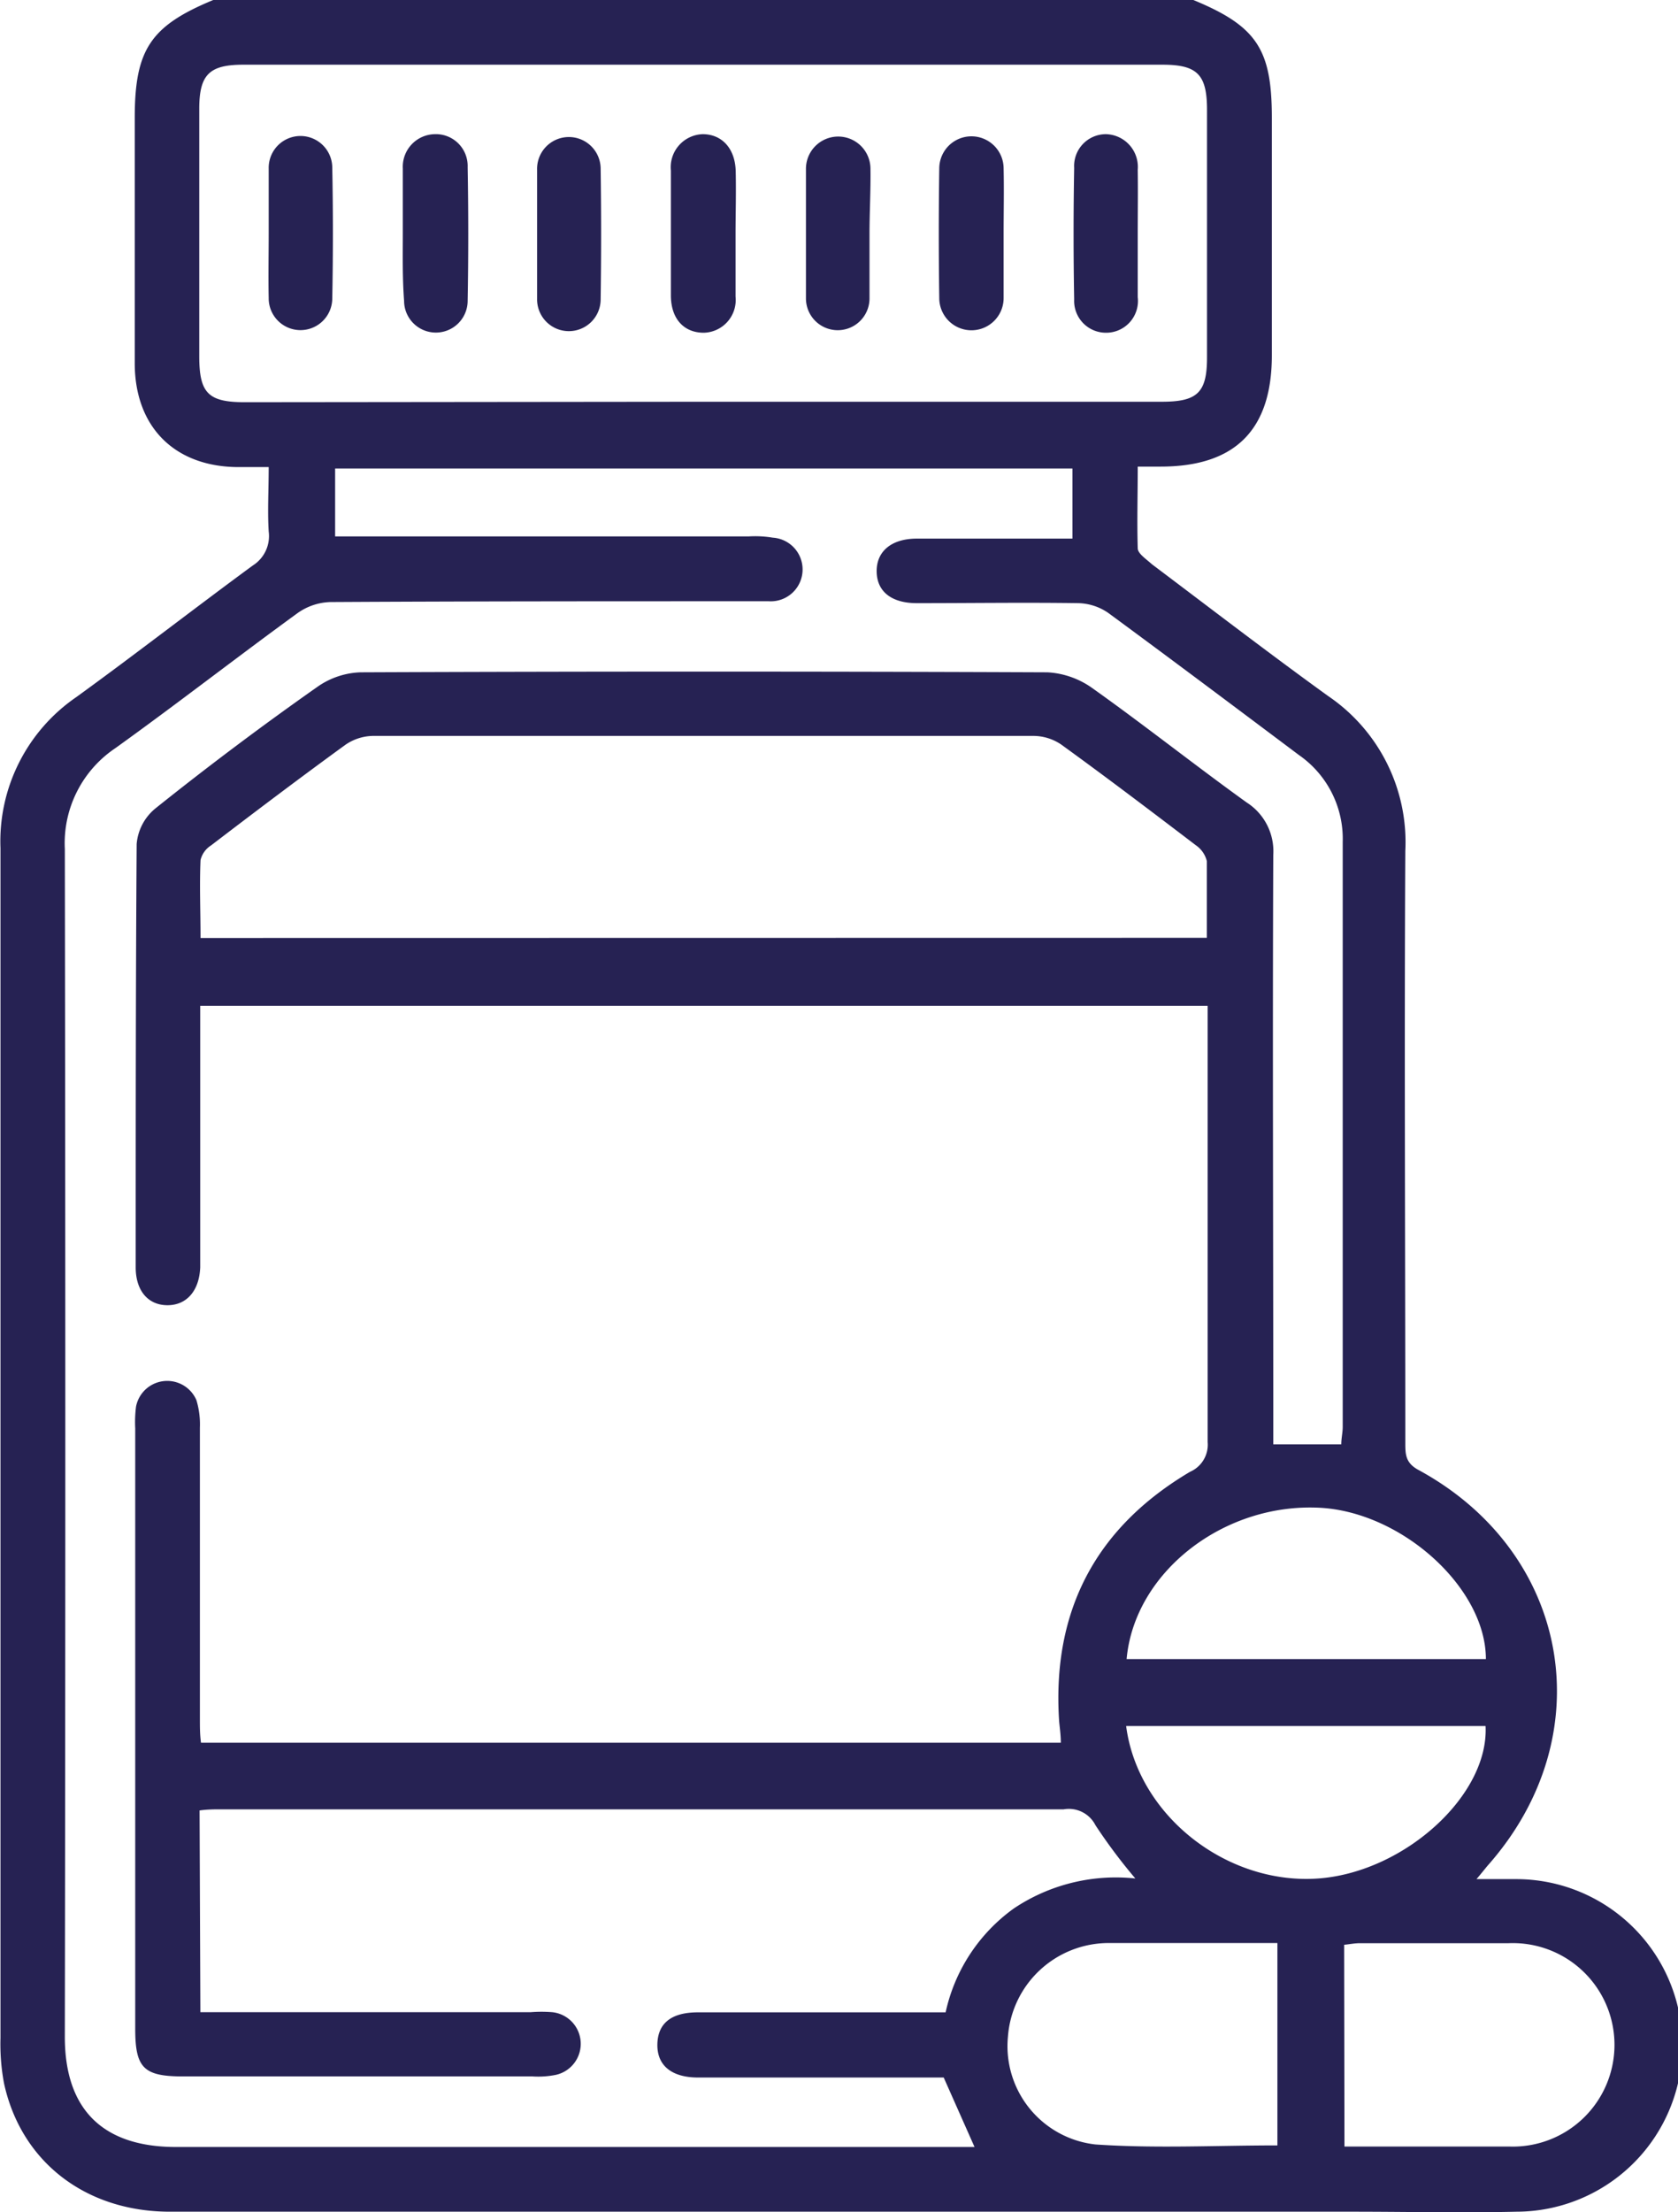 <svg id="Capa_1" data-name="Capa 1" xmlns="http://www.w3.org/2000/svg" viewBox="0 0 105.6 139.15"><defs><style>.cls-1{fill:#262253;}</style></defs><path class="cls-1" d="M272.3,180.43c4,1.65,4.94,3.11,4.94,7.41v14.94c0,4.69-2.31,7-7,7h-1.44c0,1.75-.05,3.45,0,5.14,0,.33.54.68.89,1,3.68,2.77,7.35,5.59,11.09,8.29a11.11,11.11,0,0,1,4.86,9.74c-.07,12.41,0,24.81,0,37.22,0,.74,0,1.29.86,1.74,9.57,5.22,11.55,16.71,4.33,24.86-.17.2-.33.41-.71.86,1,0,1.73,0,2.47,0a10.46,10.46,0,0,1,.05,20.92c-3.44.08-6.88,0-10.32,0H207.9c-5.31,0-9.38-3.14-10.45-8.09a13.4,13.4,0,0,1-.22-2.83q0-37.42,0-74.85a11,11,0,0,1,4.77-9.5c3.74-2.71,7.39-5.55,11.11-8.28a2.19,2.19,0,0,0,1-2.14c-.08-1.29,0-2.6,0-4.05h-2c-3.94-.05-6.41-2.53-6.43-6.49,0-5.16,0-10.32,0-15.48,0-4.3,1-5.78,4.94-7.41ZM209.81,307H230.6a8.67,8.67,0,0,1,1.35,0,2,2,0,0,1,.24,3.94,5.56,5.56,0,0,1-1.48.1h-22c-2.48,0-3-.54-3-3q0-18.88,0-37.77a7.7,7.7,0,0,1,.05-1.36,2,2,0,0,1,3.8-.41,5.24,5.24,0,0,1,.22,1.73c0,6.11,0,12.22,0,18.34,0,.48,0,1,.07,1.48h54.11c0-.53-.08-1-.11-1.41-.44-6.89,2.31-12.12,8.24-15.63a1.86,1.86,0,0,0,1.11-1.87c0-8.69,0-17.39,0-26.08V243.7h-63.4v15.45c0,.32,0,.64,0,1-.06,1.47-.85,2.38-2.06,2.38s-2-.9-2-2.38c0-8.88,0-17.76.06-26.63a3.24,3.24,0,0,1,1.17-2.23q5-4,10.21-7.66a5,5,0,0,1,2.72-.91q21.6-.09,43.21,0a5.35,5.35,0,0,1,2.84,1c3.28,2.33,6.44,4.84,9.71,7.19a3.64,3.64,0,0,1,1.67,3.29c-.05,11.82,0,23.64,0,35.46v1.62h4.28c0-.39.09-.74.09-1.09q0-18.4,0-36.82a6.41,6.41,0,0,0-2.76-5.45c-4-3-8-6-12-8.94a3.46,3.46,0,0,0-1.85-.61c-3.39-.05-6.79,0-10.19,0-1.61,0-2.52-.74-2.53-2s.93-2.05,2.5-2.06c2.81,0,5.62,0,8.43,0h1.39V209.9H218.29v4.27h26.05a6.71,6.71,0,0,1,1.49.08,2,2,0,0,1-.25,4c-.45,0-.91,0-1.36,0-8.74,0-17.48,0-26.22.05a3.74,3.74,0,0,0-2.08.7c-3.85,2.8-7.6,5.72-11.46,8.49a7.2,7.2,0,0,0-3.18,6.34q.06,37.36,0,74.72c0,4.56,2.38,6.93,7,6.93h50.25l-1.94-4.37H241.14c-1.69,0-2.6-.77-2.57-2.1s.9-2,2.55-2h15.59a10.9,10.9,0,0,1,4.3-6.54,11.53,11.53,0,0,1,7.64-1.88,34.27,34.27,0,0,1-2.51-3.35,1.88,1.88,0,0,0-2-1h-53c-.44,0-.88,0-1.38.07Zm31.58-101.3h28.93c2.24,0,2.84-.58,2.84-2.78V187.34c0-2.22-.61-2.84-2.8-2.84H212.51c-2.13,0-2.76.62-2.77,2.73v15.61c0,2.32.56,2.89,2.87,2.89Zm31.76,33.72c0-1.68,0-3.25,0-4.82a1.7,1.7,0,0,0-.69-1c-2.81-2.14-5.62-4.27-8.48-6.34a3.14,3.14,0,0,0-1.74-.54q-20.77,0-41.56,0a3.14,3.14,0,0,0-1.73.55c-2.85,2.07-5.67,4.2-8.47,6.34a1.5,1.5,0,0,0-.66.92c-.07,1.61,0,3.23,0,4.9Zm4.44,63.23c-3.61,0-7.13,0-10.65,0a6.36,6.36,0,0,0-6.31,5.91,6.22,6.22,0,0,0,5.51,6.76c3.78.26,7.58.06,11.45.06Zm4.22,12.8c3.49,0,6.91,0,10.34,0a6.4,6.4,0,1,0,0-12.79c-3.12,0-6.24,0-9.36,0-.34,0-.68.07-1,.1ZM268.07,289c.74,5.67,6.41,10.07,12.22,9.58,5.37-.46,10.62-5.26,10.4-9.58Zm22.64-4.21c0-4.47-5.27-9.25-10.46-9.52-6.05-.31-11.66,4.06-12.15,9.52Z" transform="translate(-197.2 -180.43)"/><path class="cls-1" d="M214.11,195.1c0-1.36,0-2.72,0-4.07a2,2,0,1,1,4-.09q.08,4.14,0,8.28a2,2,0,1,1-4-.05C214.08,197.82,214.11,196.46,214.11,195.1Z" transform="translate(-197.2 -180.43)"/><path class="cls-1" d="M222.55,195.1c0-1.36,0-2.72,0-4.07a2.05,2.05,0,0,1,2-2.16,2,2,0,0,1,2.08,2.07c.05,2.8.05,5.61,0,8.41a2,2,0,1,1-4,0C222.52,197.91,222.55,196.5,222.55,195.1Z" transform="translate(-197.2 -180.43)"/><path class="cls-1" d="M260.36,195.11c0,1.36,0,2.72,0,4.07a2,2,0,1,1-4.05,0q-.06-4.08,0-8.15a2,2,0,1,1,4.05,0C260.39,192.4,260.36,193.75,260.36,195.11Z" transform="translate(-197.2 -180.43)"/><path class="cls-1" d="M268.8,195.19c0,1.31,0,2.62,0,3.93a2,2,0,0,1-2,2.24,2,2,0,0,1-2-2.09c-.05-2.76-.05-5.53,0-8.28a2,2,0,0,1,2-2.12,2.06,2.06,0,0,1,2,2.24C268.82,192.47,268.8,193.83,268.8,195.19Z" transform="translate(-197.2 -180.43)"/><path class="cls-1" d="M231,195.16c0-1.36,0-2.72,0-4.07a2,2,0,1,1,4-.08q.06,4.14,0,8.28a2,2,0,1,1-4-.06C231,197.88,231,196.52,231,195.16Z" transform="translate(-197.2 -180.43)"/><path class="cls-1" d="M243.49,195.15c0,1.31,0,2.62,0,3.94a2.06,2.06,0,0,1-2,2.27c-1.24,0-2.06-.86-2.07-2.33,0-2.62,0-5.25,0-7.87a2.08,2.08,0,0,1,2-2.29c1.21,0,2.05.9,2.08,2.34S243.49,193.84,243.49,195.15Z" transform="translate(-197.2 -180.43)"/><path class="cls-1" d="M251.92,195.13c0,1.36,0,2.72,0,4.07a2,2,0,1,1-4,0c0-2.72,0-5.43,0-8.15a2,2,0,1,1,4.06,0C252,192.41,251.92,193.77,251.92,195.13Z" transform="translate(-197.2 -180.43)"/></svg>